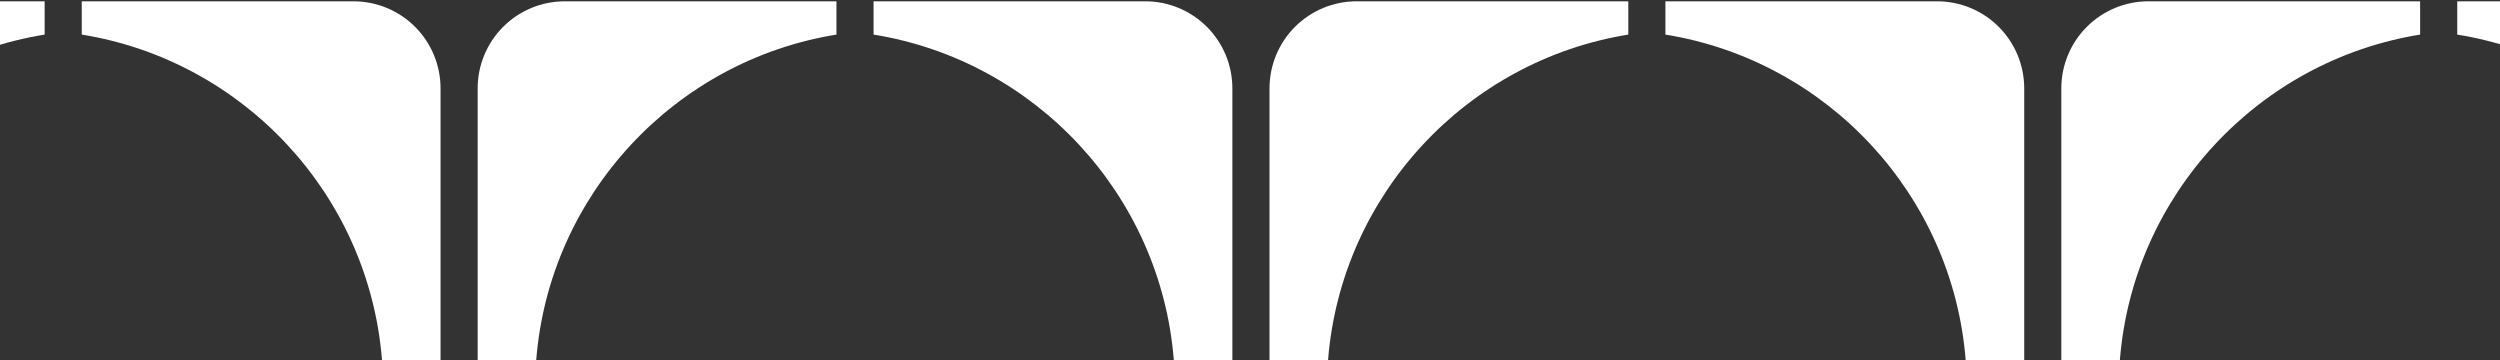 <svg width="1512" height="218" viewBox="0 0 1512 218" fill="none" xmlns="http://www.w3.org/2000/svg">
<rect x="0" y="0" width="1512" height="218" fill="#333333" stroke="none"/>
<path fill-rule="evenodd" clip-rule="evenodd" d="M-154.594 217.791L-190 217.791C-190 217.791 -190 117.677 -190 53.45C-190 39.484 -184.452 26.09 -174.576 16.215C-164.701 6.339 -151.307 0.791 -137.341 0.791C-73.114 0.791 27 0.791 27 0.791L27 20.919C-70.704 36.664 -146.662 117.721 -154.594 217.791V217.791Z" fill="white"/>
<path fill-rule="evenodd" clip-rule="evenodd" d="M324.297 217.791L288.891 217.791C288.891 217.791 288.891 117.677 288.891 53.45C288.891 39.484 294.439 26.09 304.314 16.215C314.19 6.339 327.584 0.791 341.55 0.791C405.777 0.791 505.891 0.791 505.891 0.791L505.891 20.919C408.186 36.664 332.228 117.721 324.297 217.791V217.791Z" fill="white"/>
<path fill-rule="evenodd" clip-rule="evenodd" d="M803.207 217.791L767.801 217.791C767.801 217.791 767.801 117.677 767.801 53.45C767.801 39.484 773.349 26.09 783.224 16.215C793.1 6.339 806.494 0.791 820.46 0.791C884.687 0.791 984.801 0.791 984.801 0.791L984.801 20.919C887.097 36.664 811.139 117.721 803.207 217.791V217.791Z" fill="white"/>
<path fill-rule="evenodd" clip-rule="evenodd" d="M1282.1 217.791L1246.69 217.791C1246.69 217.791 1246.69 117.677 1246.69 53.45C1246.69 39.484 1252.24 26.09 1262.12 16.215C1271.99 6.339 1285.38 0.791 1299.35 0.791C1363.58 0.791 1463.69 0.791 1463.69 0.791L1463.69 20.919C1365.99 36.664 1290.03 117.721 1282.1 217.791V217.791Z" fill="white"/>
<path fill-rule="evenodd" clip-rule="evenodd" d="M231.039 217.791L266.445 217.791C266.445 217.791 266.445 117.677 266.445 53.45C266.445 39.484 260.897 26.09 251.022 16.215C241.146 6.339 227.752 0.791 213.786 0.791C149.559 0.791 49.445 0.791 49.445 0.791L49.445 20.919C147.15 36.664 223.108 117.721 231.039 217.791V217.791Z" fill="white"/>
<path fill-rule="evenodd" clip-rule="evenodd" d="M709.93 217.791L745.336 217.791C745.336 217.791 745.336 117.677 745.336 53.45C745.336 39.484 739.788 26.09 729.912 16.215C720.037 6.339 706.643 0.791 692.677 0.791C628.45 0.791 528.336 0.791 528.336 0.791L528.336 20.919C626.04 36.664 701.998 117.721 709.93 217.791V217.791Z" fill="white"/>
<path fill-rule="evenodd" clip-rule="evenodd" d="M1188.84 217.791L1224.25 217.791C1224.25 217.791 1224.25 117.677 1224.25 53.45C1224.25 39.484 1218.7 26.09 1208.82 16.215C1198.95 6.339 1185.55 0.791 1171.59 0.791C1107.36 0.791 1007.25 0.791 1007.25 0.791L1007.25 20.919C1104.95 36.664 1180.91 117.721 1188.84 217.791V217.791Z" fill="white"/>
<path fill-rule="evenodd" clip-rule="evenodd" d="M1667.73 217.791L1703.14 217.791C1703.14 217.791 1703.14 117.677 1703.14 53.45C1703.14 39.484 1697.59 26.09 1687.71 16.215C1677.84 6.339 1664.44 0.791 1650.48 0.791C1586.25 0.791 1486.14 0.791 1486.14 0.791L1486.14 20.919C1583.84 36.664 1659.8 117.721 1667.73 217.791V217.791Z" fill="white"/>
</svg>
